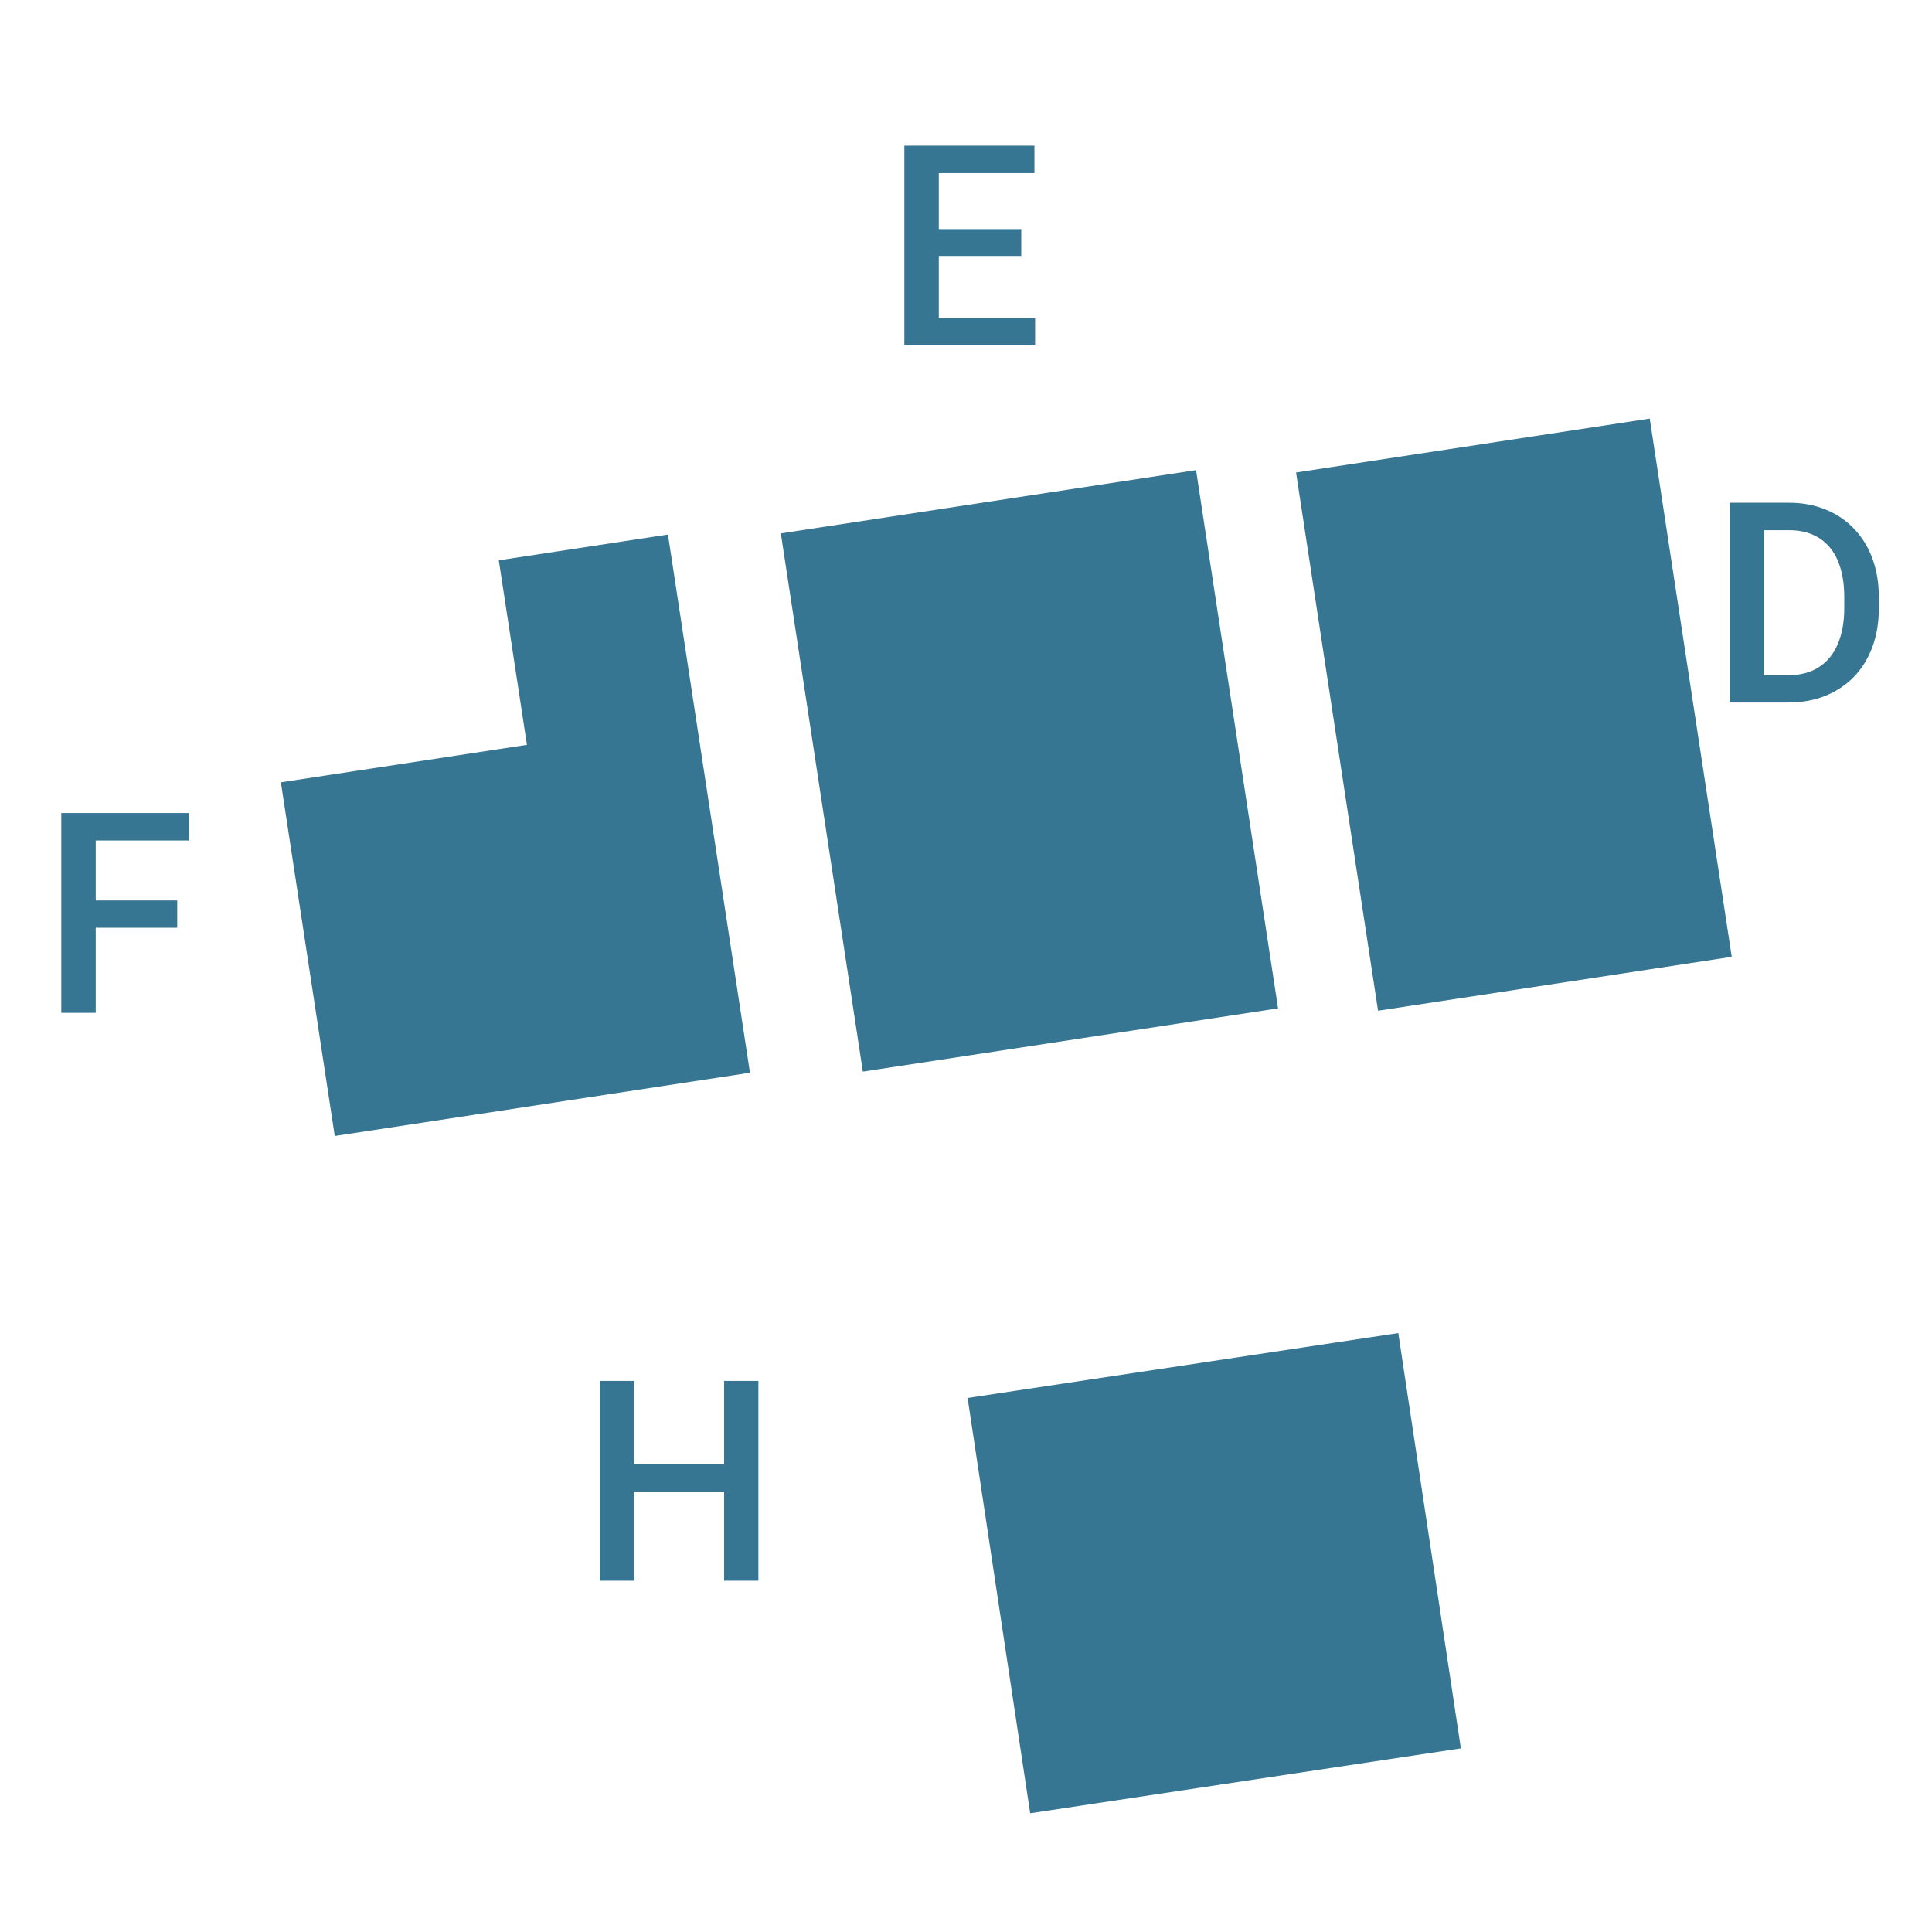 <svg width="330" height="330" viewBox="0 0 330 330" fill="none" xmlns="http://www.w3.org/2000/svg">
<rect x="133.373" y="91.106" width="71.739" height="92.995" transform="rotate(-8.664 133.373 91.106)" fill="#377692"/>
<path d="M47.976 133.626L57.181 194.04L128.101 183.233L114.093 91.3L85.2 95.703L90.003 127.223L47.976 133.626Z" fill="#377692"/>
<rect x="165.273" y="238.785" width="74.396" height="71.739" transform="rotate(-8.569 165.273 238.785)" fill="#377692"/>
<rect x="221.373" y="80.705" width="61.111" height="92.995" transform="rotate(-8.664 221.373 80.705)" fill="#377692"/>
<path d="M16.352 138.875V173H10.469V138.875H16.352ZM30.273 153.805V158.469H14.852V153.805H30.273ZM32.219 138.875V143.562H14.852V138.875H32.219Z" fill="#377692"/>
<path d="M125.016 250.125V254.789H106.898V250.125H125.016ZM108.352 235.875V270H102.469V235.875H108.352ZM129.539 235.875V270H123.68V235.875H129.539Z" fill="#377692"/>
<path d="M176.805 54.336V59H158.688V54.336H176.805ZM160.352 24.875V59H154.469V24.875H160.352ZM174.438 39.125V43.719H158.688V39.125H174.438ZM176.688 24.875V29.562H158.688V24.875H176.688Z" fill="#377692"/>
<path d="M305.383 120H298.094L298.141 115.336H305.383C307.492 115.336 309.258 114.875 310.68 113.953C312.117 113.031 313.195 111.711 313.914 109.992C314.648 108.273 315.016 106.227 315.016 103.852V102C315.016 100.156 314.805 98.523 314.383 97.102C313.977 95.68 313.367 94.484 312.555 93.516C311.758 92.547 310.773 91.812 309.602 91.312C308.445 90.812 307.109 90.562 305.594 90.562H297.953V85.875H305.594C307.859 85.875 309.93 86.258 311.805 87.023C313.68 87.773 315.297 88.859 316.656 90.281C318.031 91.703 319.086 93.406 319.82 95.391C320.555 97.375 320.922 99.594 320.922 102.047V103.852C320.922 106.305 320.555 108.523 319.82 110.508C319.086 112.492 318.031 114.195 316.656 115.617C315.281 117.023 313.641 118.109 311.734 118.875C309.844 119.625 307.727 120 305.383 120ZM301.352 85.875V120H295.469V85.875H301.352Z" fill="#377692"/>
</svg>

